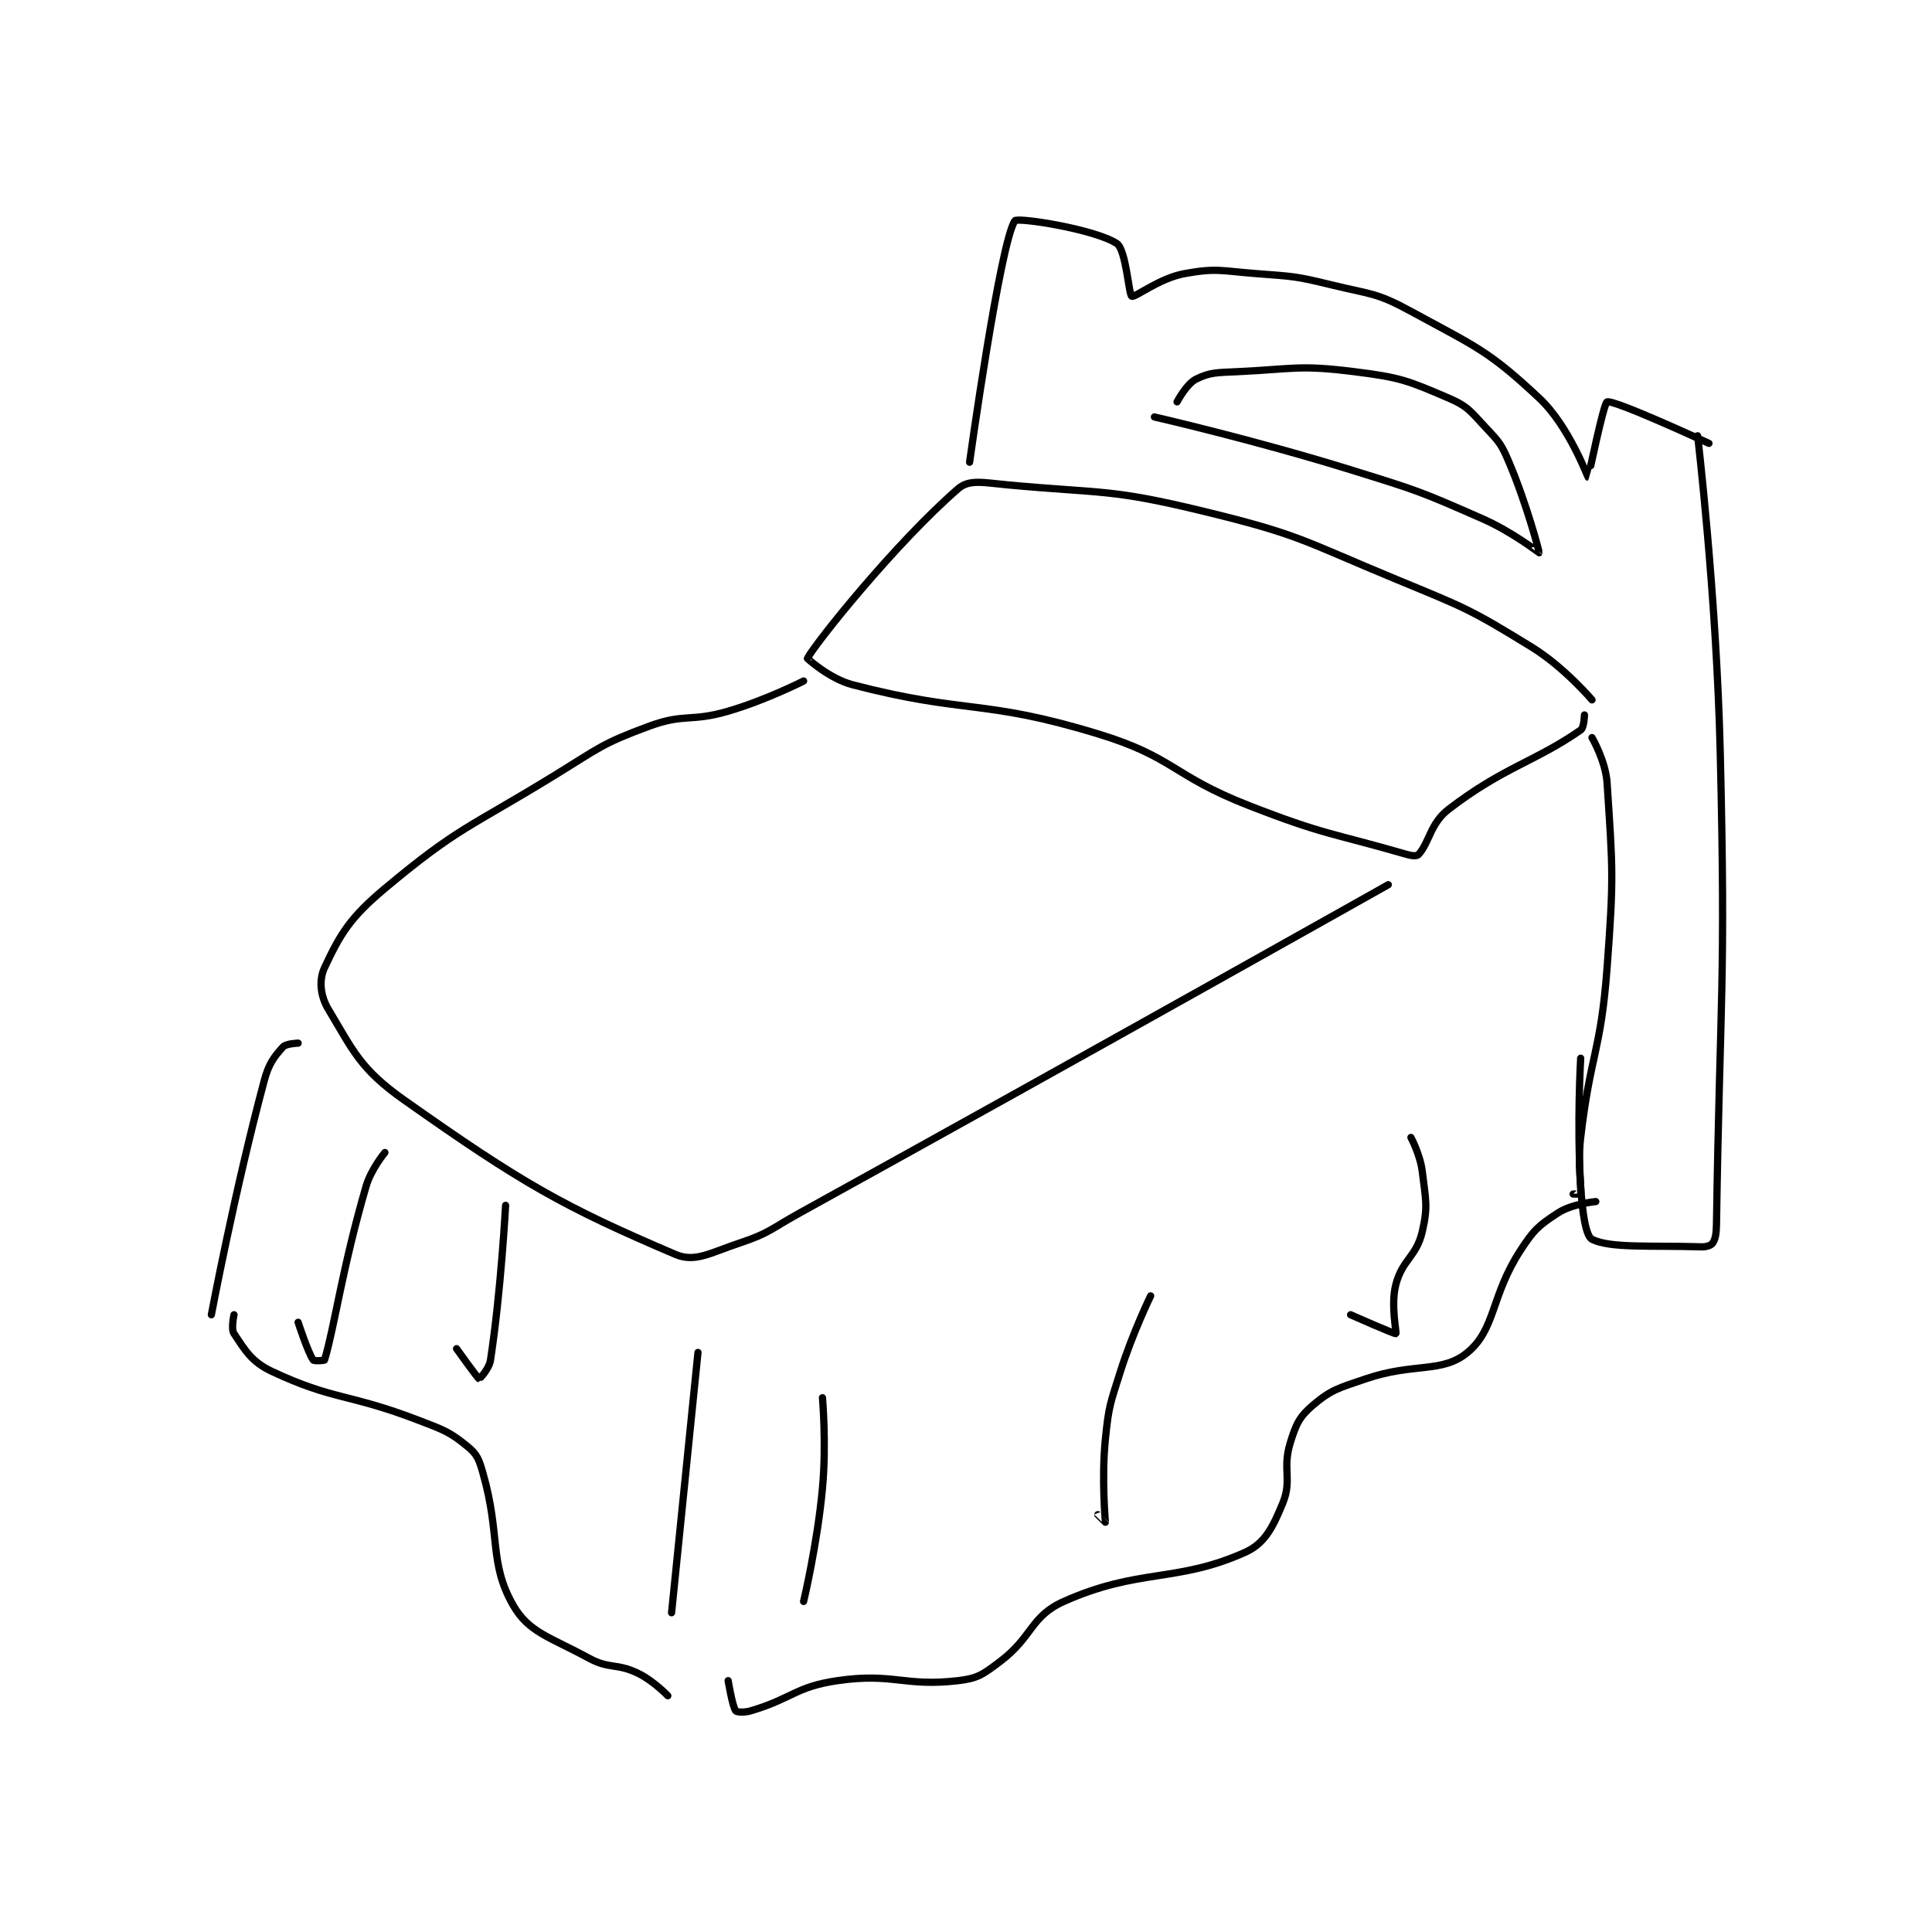 <?xml version="1.0" encoding="utf-8"?>
<!DOCTYPE svg PUBLIC "-//W3C//DTD SVG 1.1//EN" "http://www.w3.org/Graphics/SVG/1.1/DTD/svg11.dtd">
<svg viewBox="0 0 800 800" preserveAspectRatio="xMinYMin meet" xmlns="http://www.w3.org/2000/svg" version="1.1">
<g fill="none" stroke="black" stroke-linecap="round" stroke-linejoin="round" stroke-width="1.92">
<g transform="translate(87.52,91.426) scale(1.562) translate(-77,-22)">
<path id="0" d="M443 149 C443 149 435.64 140.317 427 135 C410.475 124.831 409.405 124.616 391 117 C366.24 106.755 365.597 105.213 340 99 C315.175 92.975 313.527 94.356 288 92 C281.741 91.422 277.924 90.462 275 93 C258.331 107.468 237.237 133.845 235 138 C234.982 138.034 240.874 143.409 247 145 C277.316 152.874 281.393 148.672 312 158 C332.323 164.194 331.636 169.053 352 177 C372.217 184.89 373.818 184.17 394 190 C395.323 190.382 396.586 190.452 397 190 C399.91 186.826 400.094 181.766 405 178 C419.574 166.816 427.815 165.462 440 157 C440.928 156.355 441 153 441 153 "/>
<path id="1" d="M389 198 C389 198 311.098 241.865 233 285 C225.185 289.316 225.055 290.315 217 293 C209.232 295.589 205.205 298.223 200 296 C170.361 283.345 159.569 277.304 128 255 C116.445 246.836 114.598 241.997 108 231 C105.874 227.457 105.473 223.257 107 220 C111.132 211.185 113.655 206.813 123 199 C142.515 182.684 145.109 183.061 168 169 C179.904 161.688 180.435 160.643 193 156 C202.476 152.498 203.977 154.934 214 152 C224.101 149.044 234 144 234 144 "/>
<path id="2" d="M443 159 C443 159 446.62 165.204 447 171 C448.519 194.159 448.793 195.924 447 220 C445.334 242.367 442.606 242.667 440 265 C439.147 272.312 440.246 278.158 440 280 C439.996 280.033 438 280 438 280 "/>
<path id="3" d="M395 265 C395 265 397.474 269.62 398 274 C398.898 281.487 399.588 283.193 398 290 C396.448 296.651 392.724 297.352 391 304 C389.583 309.465 391.284 316.811 391 317 C390.716 317.189 379 312 379 312 "/>
<path id="4" d="M326 307 C326 307 321.192 316.892 318 327 C315.27 335.644 314.889 336.107 314 345 C312.937 355.633 314.023 366.766 314 367 C313.998 367.019 312 365 312 365 "/>
<path id="5" d="M239 334 C239 334 240.087 346.263 239 358 C237.621 372.897 234 388 234 388 "/>
<path id="6" d="M444 282 C444 282 437.713 282.586 434 285 C428.873 288.333 427.589 289.466 424 295 C416.144 307.111 417.502 315.779 410 322 C403.237 327.608 395.873 324.604 383 329 C375.821 331.451 373.921 331.817 369 336 C365.423 339.04 364.526 341.041 363 346 C360.86 352.955 363.577 355.772 361 362 C358.376 368.342 356.312 372.619 351 375 C332.934 383.099 322.866 379.137 303 388 C294.087 391.977 294.791 397.407 286 404 C281.529 407.353 280.213 408.394 275 409 C260.597 410.675 257.811 406.846 243 409 C231.816 410.627 231.023 413.734 220 417 C218.262 417.515 216.278 417.37 216 417 C215.12 415.827 214 409 214 409 "/>
<path id="7" d="M206 322 L199 391 "/>
<path id="8" d="M198 413 C198 413 194.168 408.985 190 407 C184.278 404.275 182.571 406.039 177 403 C166.859 397.469 161.153 396.268 157 389 C150.537 377.69 153.715 370.502 149 354 C147.97 350.396 147.485 349.047 145 347 C140.224 343.067 138.734 342.59 132 340 C113.117 332.738 109.58 334.783 93 327 C87.598 324.464 85.802 321.203 83 317 C82.159 315.739 83 312 83 312 "/>
<path id="9" d="M155 283 C155 283 153.803 305.583 151 324 C150.632 326.415 148.058 329.019 148 329 C147.622 328.874 142 321 142 321 "/>
<path id="10" d="M123 269 C123 269 119.351 273.357 118 278 C111.643 299.852 109.61 315.423 107 324 C106.952 324.159 104.232 324.331 104 324 C102.586 321.98 100 314 100 314 "/>
<path id="11" d="M100 240 C100 240 96.81 240.1 96 241 C93.623 243.641 92.239 245.369 91 250 C83.119 279.451 77 312 77 312 "/>
<path id="12" d="M471 79 C471 79 475.997 121.084 477 163 C478.489 225.256 476.944 226.62 476 288 C475.962 290.462 475.732 291.902 475 293 C474.613 293.581 473.373 294.043 472 294 C458.556 293.58 447.887 294.443 443 292 C441.371 291.185 440.432 284.91 440 278 C438.965 261.44 440 244 440 244 "/>
<path id="13" d="M474 81 C474 81 449.041 69.426 447 70 C446.093 70.255 442.044 90.002 442 90 C441.838 89.991 436.957 76.449 429 69 C415.471 56.334 412.278 55.425 395 46 C385.787 40.975 384.557 41.575 374 39 C364.361 36.649 363.945 36.765 354 36 C344.66 35.282 343.467 34.461 335 36 C328.275 37.223 321.903 42.401 321 42 C320.185 41.638 319.509 29.618 317 28 C311.058 24.166 290.658 21.022 290 22 C286.102 27.797 278 86 278 86 "/>
<path id="14" d="M333 70 C333 70 335.501 65.249 338 64 C341.748 62.126 343.554 62.259 349 62 C364.216 61.275 365.298 60.162 380 62 C392.271 63.534 394.095 64.327 405 69 C410.23 71.241 410.857 72.598 415 77 C418.485 80.703 418.997 81.279 421 86 C425.752 97.202 429.056 109.879 429 110 C428.994 110.012 421.808 104.435 414 101 C397.231 93.622 396.726 93.501 379 88 C353.413 80.059 327 74 327 74 "/>
</g>
</g>
</svg>
